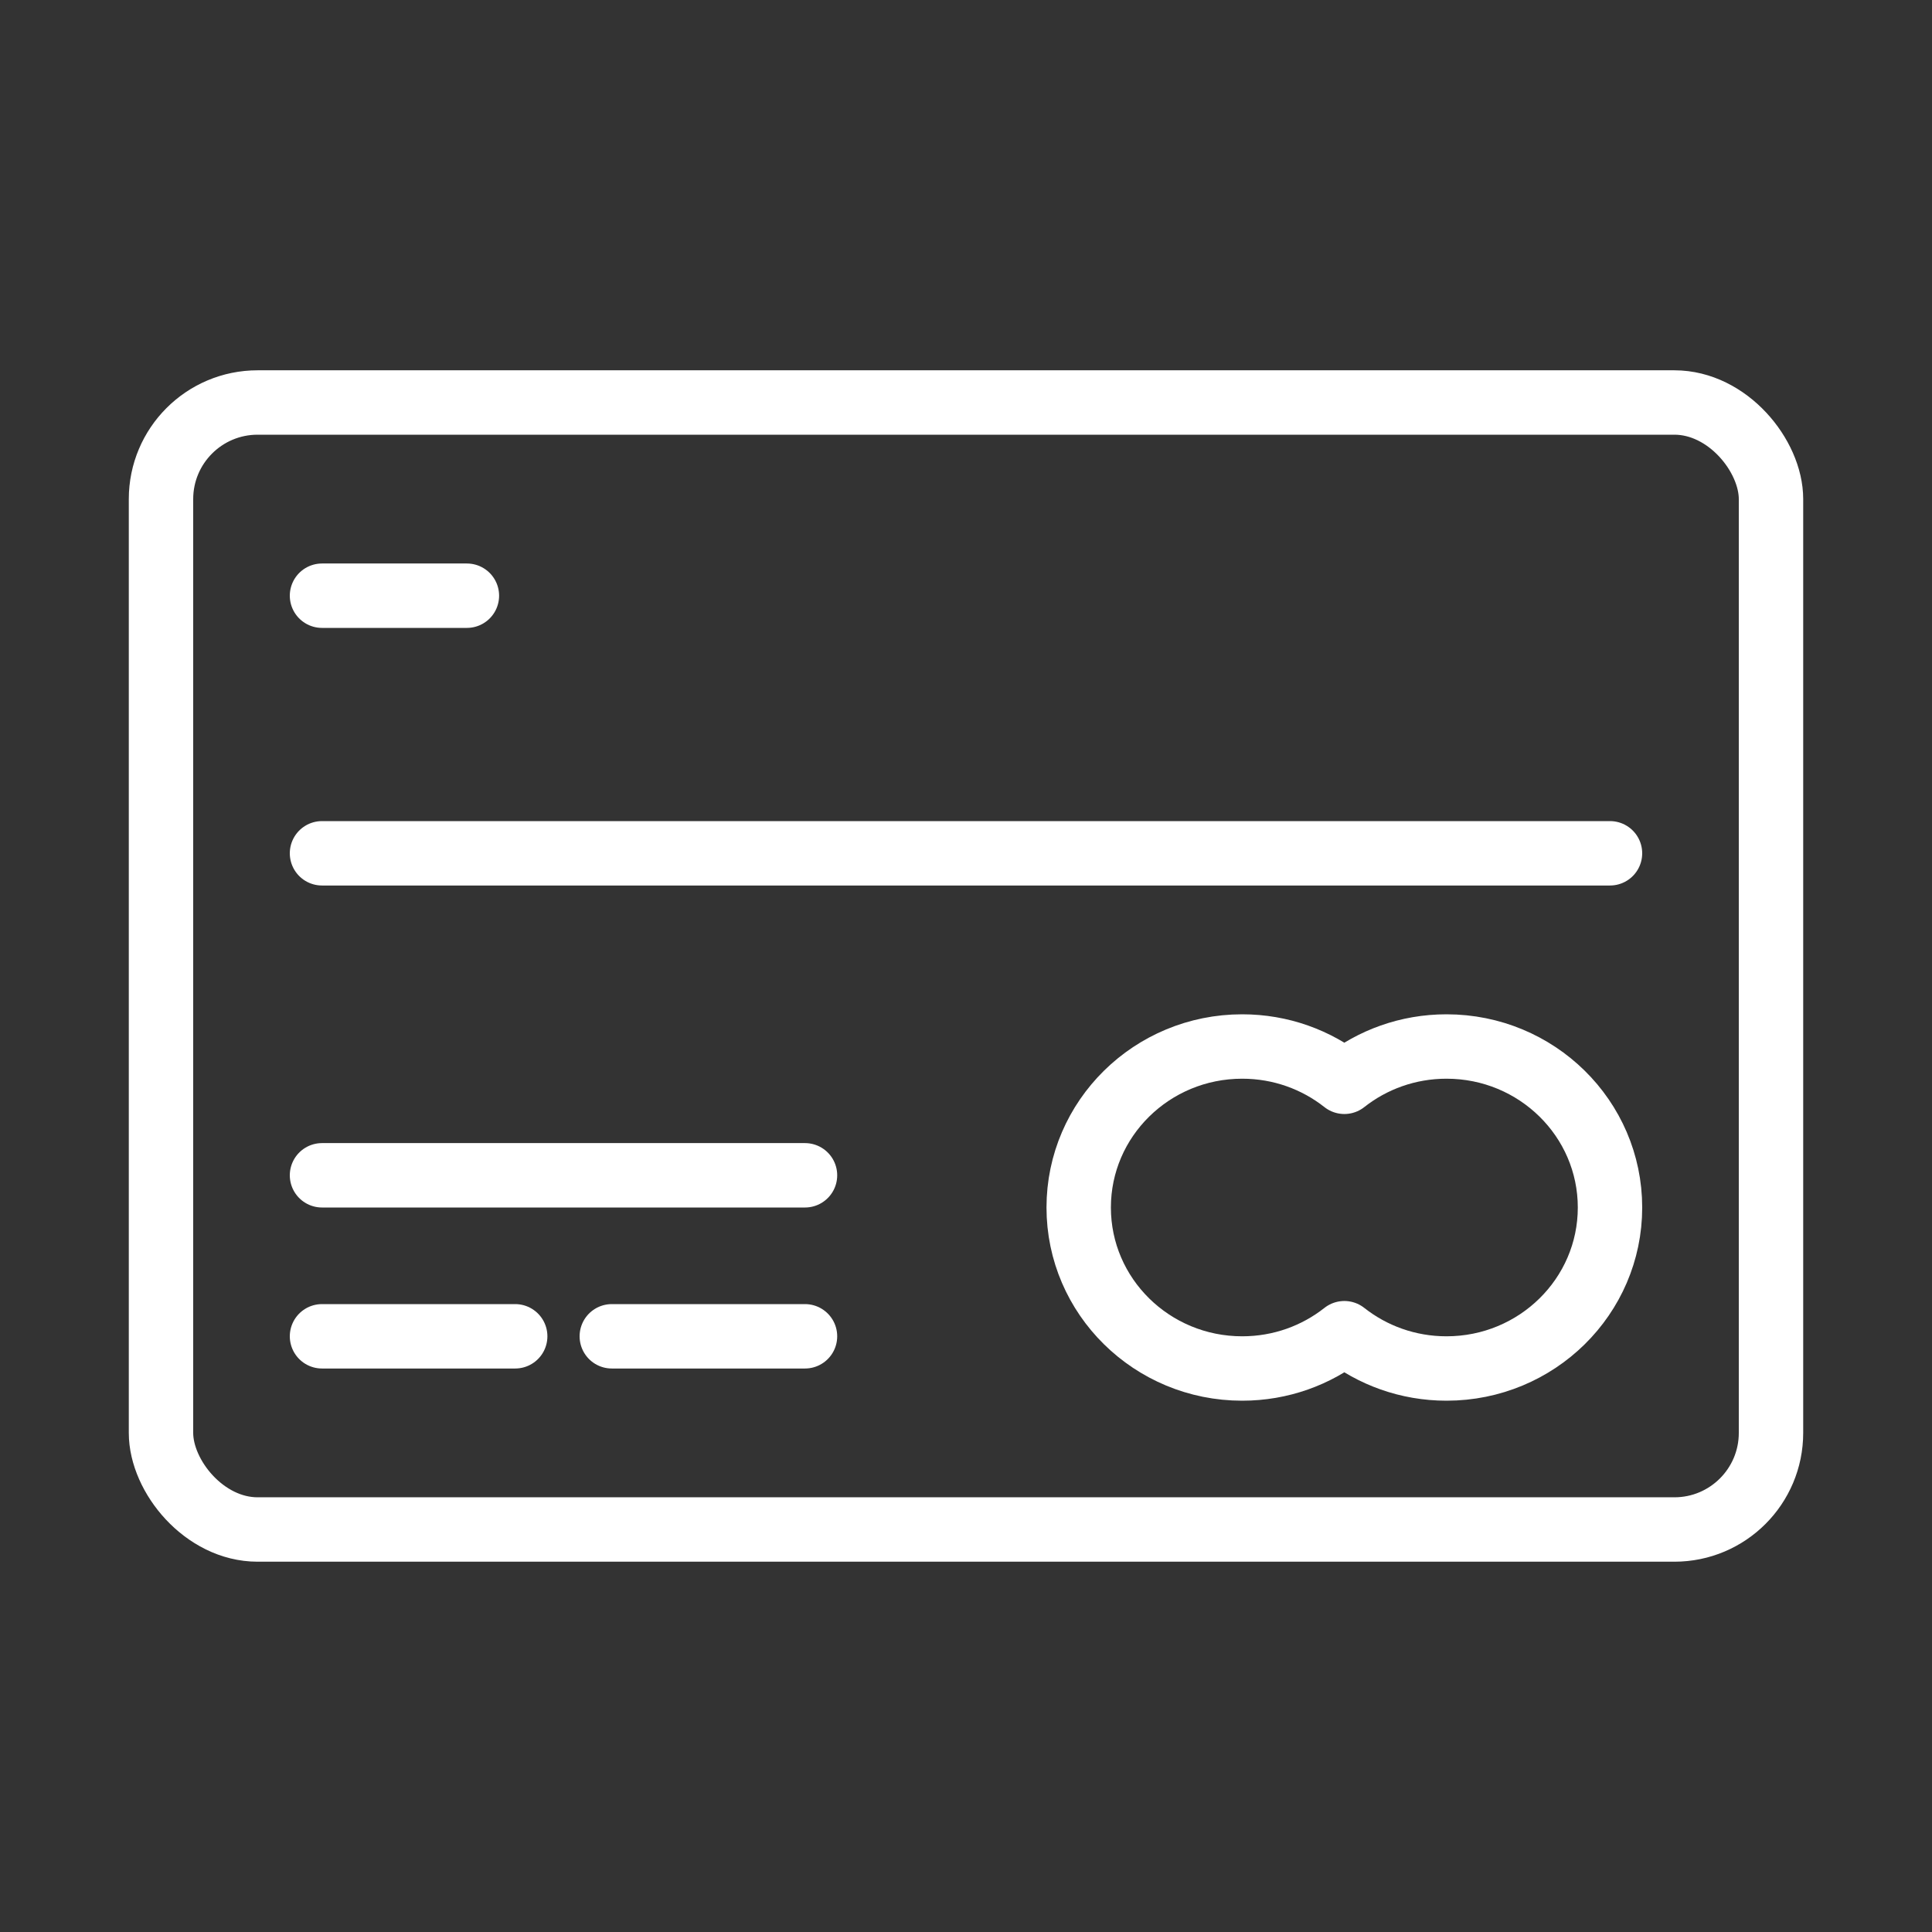 <svg width="120" height="120" viewBox="0 0 120 120" fill="none" xmlns="http://www.w3.org/2000/svg">
<rect x="0" y="0" width="120" height="120" fill="#333333" stroke="none"/>
<g id="card-1">
<g id="card-1_2">
<rect id="Layer 1" x="10" y="25" width="100" height="70" rx="6" stroke="white" stroke-width="4" stroke-linecap="round" stroke-linejoin="round"/>
<path id="Layer 2" fill-rule="evenodd" clip-rule="evenodd" d="M83.5 67.193C85.238 65.821 87.445 65 89.846 65C95.454 65 100 69.477 100 75C100 80.523 95.454 85 89.846 85C87.445 85 85.238 84.179 83.5 82.807C81.762 84.179 79.555 85 77.154 85C71.546 85 67 80.523 67 75C67 69.477 71.546 65 77.154 65C79.555 65 81.762 65.821 83.5 67.193V67.193Z" stroke="white" stroke-width="4" stroke-linecap="round" stroke-linejoin="round"/>
<path id="Layer 3" d="M20 53H100" stroke="white" stroke-width="4" stroke-linecap="round" stroke-linejoin="round"/>
<path id="Layer 4" d="M20 83H32" stroke="white" stroke-width="4" stroke-linecap="round" stroke-linejoin="round"/>
<path id="Layer 5" d="M38 83H50" stroke="white" stroke-width="4" stroke-linecap="round" stroke-linejoin="round"/>
<path id="Layer 6" d="M20 73H50" stroke="white" stroke-width="4" stroke-linecap="round" stroke-linejoin="round"/>
<path id="Layer 7" d="M20 37H29" stroke="white" stroke-width="4" stroke-linecap="round" stroke-linejoin="round"/>
</g>
</g>
</svg>
